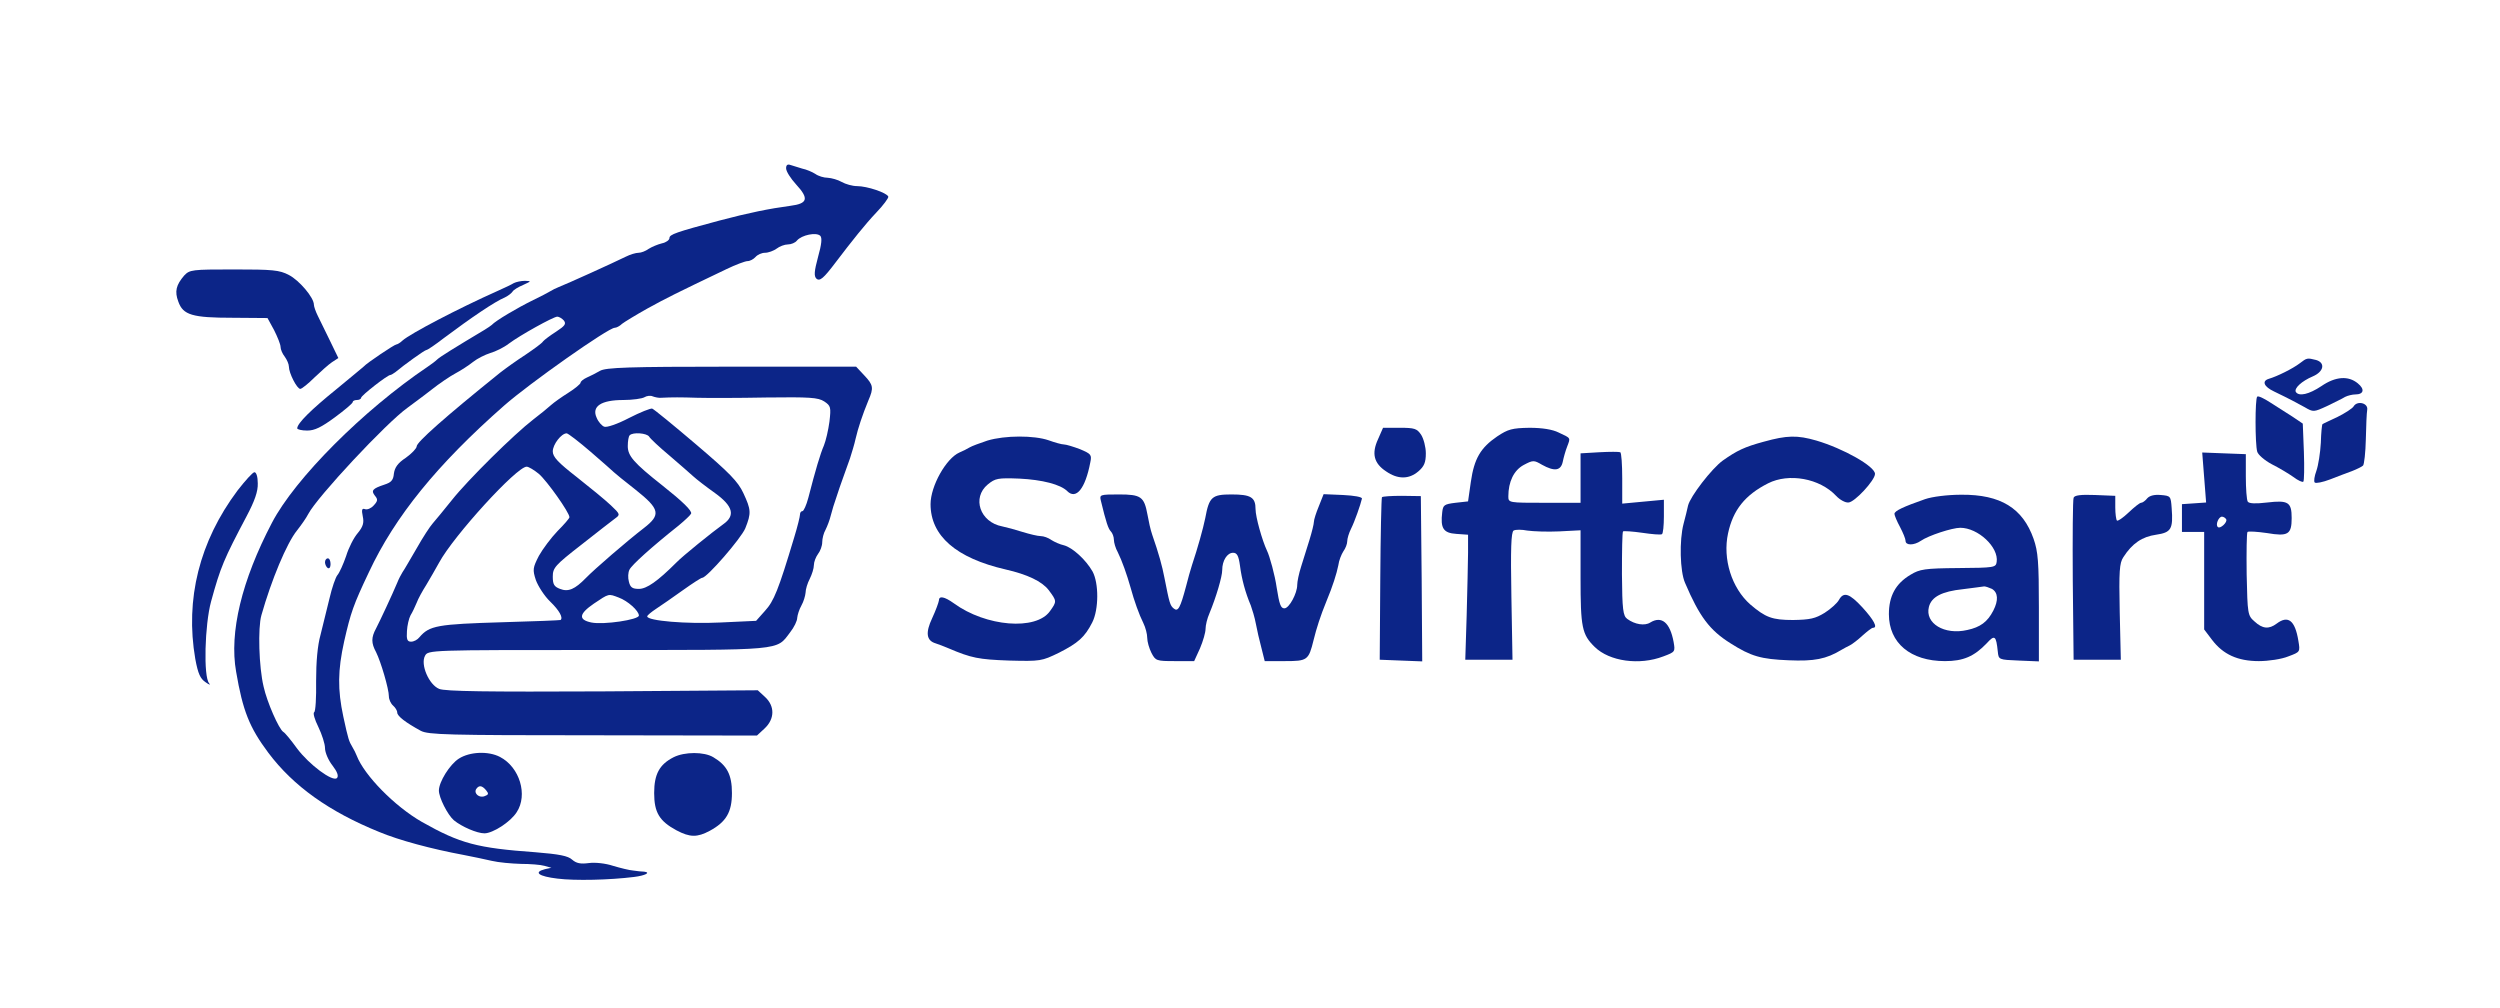  <svg  version="1.0" xmlns="http://www.w3.org/2000/svg"  width="900pt" height="363pt" viewBox="0 0 900 363"  preserveAspectRatio="xMidYMid meet">  <g transform="translate(0,363) scale(0.1,-0.1)" fill="#0c2588" stroke="none"> <path d="M2830 3024 c0 -11 16 -36 36 -58 47 -51 42 -69 -21 -77 -75 -10 -149 -25 -255 -53 -157 -42 -180 -50 -180 -63 0 -7 -12 -16 -27 -19 -16 -4 -37 -13 -48 -20 -11 -8 -27 -14 -36 -14 -10 0 -30 -6 -46 -14 -51 -25 -210 -97 -243 -110 -8 -3 -22 -10 -30 -15 -8 -5 -35 -19 -60 -31 -59 -29 -135 -74 -150 -90 -3 -3 -14 -10 -25 -17 -107 -64 -162 -98 -171 -107 -6 -6 -22 -18 -34 -26 -233 -157 -478 -403 -561 -562 -109 -208 -154 -395 -129 -536 24 -141 48 -201 116 -292 90 -120 219 -212 399 -285 72 -30 187 -61 305 -83 30 -6 75 -15 100 -21 25 -6 72 -10 105 -11 33 0 71 -3 85 -7 l25 -7 -23 -5 c-43 -11 -23 -26 45 -34 63 -8 188 -5 276 6 40 5 61 16 36 19 -8 0 -25 2 -39 4 -14 1 -46 9 -73 17 -27 9 -64 13 -87 10 -30 -4 -45 -1 -60 12 -15 14 -47 20 -133 27 -209 15 -270 31 -408 109 -98 56 -208 168 -235 239 -3 8 -10 22 -15 30 -13 22 -15 27 -33 110 -21 98 -20 167 3 271 24 105 33 131 89 249 94 201 246 388 487 600 91 80 375 280 398 280 6 0 18 6 26 14 9 7 50 32 91 55 69 38 103 55 285 142 33 16 68 29 76 29 9 0 22 7 29 15 7 8 22 15 34 15 12 0 31 7 42 15 10 8 29 15 40 15 12 0 27 6 33 14 17 20 70 31 84 17 7 -7 5 -30 -8 -76 -14 -52 -15 -69 -6 -78 12 -11 26 1 69 58 60 79 108 139 146 179 26 27 45 53 44 58 -5 14 -76 38 -113 38 -16 0 -41 7 -55 15 -14 8 -36 14 -50 15 -14 0 -34 6 -45 14 -11 7 -32 16 -47 19 -14 4 -33 10 -42 13 -11 4 -16 0 -16 -12z m-800 -548 c9 -12 4 -19 -28 -40 -22 -14 -43 -30 -47 -35 -3 -6 -32 -27 -63 -48 -31 -20 -73 -50 -92 -65 -200 -161 -300 -250 -300 -265 0 -7 -18 -26 -39 -41 -29 -19 -40 -35 -43 -57 -2 -24 -10 -32 -35 -40 -42 -14 -48 -21 -33 -40 11 -13 10 -19 -5 -35 -9 -10 -23 -16 -31 -13 -11 4 -13 -2 -8 -26 5 -23 1 -37 -18 -60 -14 -16 -33 -53 -42 -83 -10 -29 -24 -60 -31 -68 -7 -8 -20 -46 -29 -85 -9 -38 -24 -97 -32 -130 -11 -39 -16 -98 -16 -167 1 -59 -2 -110 -7 -112 -5 -3 2 -27 15 -53 13 -27 24 -61 24 -76 0 -16 12 -44 27 -63 17 -22 23 -38 16 -45 -15 -15 -100 48 -144 107 -21 29 -43 56 -49 59 -16 10 -59 108 -71 163 -17 70 -21 212 -8 257 36 127 91 259 128 305 15 19 34 46 41 60 32 61 281 328 357 382 17 13 56 41 85 64 29 23 69 50 88 60 19 10 48 29 63 41 15 12 43 26 62 32 18 5 49 20 67 34 40 30 159 96 174 97 6 0 17 -6 24 -14z"/> <path d="M1170 1606 c0 -8 5 -18 10 -21 6 -3 10 3 10 14 0 12 -4 21 -10 21 -5 0 -10 -6 -10 -14z"/> <path d="M663 2638 c-29 -34 -35 -57 -21 -94 17 -48 50 -58 196 -58 l125 -1 24 -44 c12 -24 23 -51 23 -60 0 -9 7 -25 15 -35 8 -11 15 -27 15 -36 0 -23 29 -80 41 -80 5 0 28 18 51 41 23 22 51 47 63 55 l23 15 -30 62 c-17 34 -37 75 -44 90 -8 16 -14 34 -14 40 0 26 -53 88 -90 107 -34 18 -59 20 -198 20 -152 0 -159 -1 -179 -22z"/> <path d="M1850 2611 c-8 -5 -35 -18 -60 -29 -139 -62 -313 -153 -341 -178 -8 -8 -19 -14 -22 -14 -7 0 -108 -68 -117 -79 -3 -3 -48 -40 -100 -83 -89 -72 -140 -122 -140 -140 0 -4 16 -8 36 -8 27 0 51 12 100 48 35 26 64 50 64 55 0 4 7 7 15 7 8 0 15 4 15 8 0 8 95 82 105 82 3 0 11 5 18 10 31 26 106 80 112 80 4 0 32 19 63 43 99 74 183 131 219 146 11 5 24 15 28 21 3 6 21 17 38 24 30 14 31 14 7 15 -14 0 -32 -4 -40 -8z"/> <path d="M8279 2322 c-25 -19 -81 -47 -112 -56 -25 -8 -17 -28 19 -45 60 -29 80 -40 111 -57 31 -18 32 -18 80 4 26 13 56 27 65 33 10 5 27 9 37 9 31 0 35 19 9 40 -34 28 -80 25 -131 -10 -45 -30 -81 -38 -92 -21 -7 13 21 39 61 56 40 17 46 49 12 59 -32 8 -33 8 -59 -12z"/> <path d="M2160 2295 c-14 -8 -35 -19 -47 -24 -13 -6 -23 -14 -23 -19 0 -4 -20 -21 -44 -36 -24 -15 -52 -35 -62 -44 -11 -10 -39 -33 -64 -52 -69 -53 -236 -218 -293 -290 -29 -36 -60 -74 -69 -84 -10 -11 -36 -51 -58 -90 -23 -39 -45 -78 -51 -86 -5 -8 -14 -25 -19 -38 -18 -43 -62 -137 -76 -164 -18 -33 -18 -53 0 -86 17 -34 46 -132 46 -159 0 -11 7 -26 15 -33 8 -7 15 -18 15 -25 0 -13 30 -36 85 -66 27 -14 95 -16 620 -16 l590 -1 28 26 c36 34 37 80 1 113 l-26 24 -559 -4 c-415 -2 -567 0 -588 9 -37 15 -68 88 -51 119 11 21 16 21 621 21 673 0 643 -3 693 63 15 19 26 42 26 53 1 10 7 30 15 44 8 14 14 35 15 46 0 12 7 35 15 50 8 16 15 38 15 50 0 11 7 29 15 40 8 10 15 29 15 42 0 13 5 33 12 45 6 12 15 35 19 52 4 16 13 46 20 65 6 19 17 51 24 70 7 19 18 51 25 70 6 19 16 51 20 70 9 39 25 87 46 138 20 46 18 56 -15 91 l-29 31 -449 0 c-372 0 -452 -3 -473 -15z m220 -97 c40 2 70 2 130 0 36 -1 147 -1 248 1 158 2 187 0 209 -14 24 -16 25 -21 19 -73 -4 -30 -13 -69 -20 -86 -13 -30 -30 -87 -56 -188 -7 -27 -17 -48 -21 -48 -5 0 -9 -5 -9 -12 0 -7 -9 -44 -21 -83 -57 -190 -73 -229 -105 -264 l-32 -36 -129 -6 c-121 -6 -263 6 -263 22 0 4 15 16 33 28 17 11 60 41 95 66 35 25 66 45 70 45 17 0 140 142 155 178 22 55 21 67 -7 127 -19 41 -50 73 -170 175 -81 69 -152 127 -158 129 -5 2 -43 -13 -84 -34 -40 -21 -80 -35 -89 -31 -8 3 -21 17 -27 32 -19 41 16 64 96 64 33 0 68 5 76 10 8 5 22 7 30 3 8 -3 22 -6 30 -5z m-253 -195 c43 -37 80 -70 83 -73 3 -3 38 -32 78 -63 88 -70 92 -90 30 -138 -61 -47 -178 -148 -209 -180 -39 -40 -63 -51 -93 -39 -21 8 -26 16 -26 44 0 32 8 41 103 115 56 44 111 87 122 95 18 13 18 15 -16 47 -20 19 -75 64 -122 101 -68 53 -87 73 -87 93 0 25 31 65 50 65 5 0 44 -30 87 -67z m210 55 c4 -7 37 -38 73 -68 35 -30 74 -64 86 -75 12 -11 47 -38 78 -60 65 -47 74 -81 30 -112 -39 -28 -147 -115 -169 -138 -68 -68 -107 -95 -135 -95 -23 0 -31 5 -36 26 -4 14 -3 33 2 43 8 17 79 81 177 159 23 19 43 38 45 43 4 10 -31 44 -103 101 -104 82 -125 107 -125 142 0 18 3 36 7 39 11 12 62 8 70 -5z m-397 -134 c29 -25 110 -139 110 -156 0 -4 -19 -26 -43 -50 -23 -24 -53 -64 -67 -89 -22 -43 -23 -50 -11 -87 8 -22 31 -58 52 -78 33 -32 47 -58 37 -66 -2 -1 -95 -5 -208 -8 -236 -7 -264 -12 -300 -54 -7 -9 -20 -16 -30 -16 -14 0 -17 8 -15 38 1 20 7 46 13 57 7 11 16 31 22 45 5 14 21 43 35 65 13 22 34 58 46 80 52 96 279 345 315 345 7 0 27 -12 44 -26z m287 -445 c33 -12 73 -48 73 -65 0 -15 -127 -34 -171 -25 -48 10 -45 31 9 68 55 37 52 36 89 22z"/> <path d="M8126 2202 c-8 -7 -8 -170 0 -198 3 -11 26 -31 52 -45 26 -13 61 -34 78 -46 17 -13 33 -20 36 -17 3 3 4 51 2 107 l-4 102 -37 25 c-21 13 -57 36 -80 51 -23 15 -44 25 -47 21z"/> <path d="M8473 2167 c-4 -7 -30 -24 -58 -38 -27 -13 -52 -24 -54 -26 -2 -1 -5 -31 -6 -67 -2 -36 -9 -81 -16 -101 -7 -19 -10 -38 -6 -42 4 -4 29 1 55 11 26 10 62 24 79 30 18 7 36 16 40 20 4 4 9 47 10 94 1 48 3 96 5 107 4 24 -36 34 -49 12z"/> <path d="M4961 2049 c-24 -52 -15 -87 29 -116 42 -29 82 -29 116 0 21 18 27 32 27 65 0 23 -8 53 -17 67 -15 22 -23 25 -77 25 l-60 0 -18 -41z"/> <path d="M5390 2059 c-60 -41 -83 -80 -95 -164 l-10 -70 -45 -5 c-41 -5 -45 -8 -48 -34 -7 -58 4 -75 51 -78 l42 -3 0 -65 c0 -36 -3 -137 -5 -225 l-5 -160 85 0 85 0 -4 229 c-3 171 -1 230 8 236 7 4 29 4 49 0 21 -3 72 -5 115 -3 l77 4 0 -171 c0 -179 5 -204 51 -249 53 -52 161 -67 247 -34 43 16 43 17 37 52 -13 70 -43 95 -84 70 -20 -13 -56 -7 -83 13 -15 11 -18 33 -19 161 0 82 1 151 4 154 3 2 34 0 69 -5 34 -5 66 -8 71 -5 4 2 7 31 7 64 l0 60 -75 -7 -75 -7 0 91 c0 50 -3 92 -7 94 -5 2 -38 2 -75 0 l-68 -4 0 -89 0 -89 -130 0 c-128 0 -130 0 -130 23 0 53 20 94 55 113 34 18 37 18 66 1 45 -25 68 -22 75 11 3 15 10 40 16 55 12 32 14 29 -31 50 -22 11 -59 17 -105 17 -62 -1 -77 -5 -116 -31z"/> <path d="M3555 2044 c-27 -9 -57 -20 -65 -25 -8 -5 -24 -13 -36 -18 -48 -21 -104 -121 -104 -186 0 -114 92 -194 270 -235 79 -18 131 -43 155 -74 30 -40 30 -41 5 -76 -50 -71 -231 -56 -346 28 -35 25 -54 28 -54 10 -1 -7 -11 -35 -24 -63 -25 -53 -21 -81 12 -91 9 -3 31 -11 47 -18 82 -35 108 -40 217 -44 114 -3 118 -2 180 28 69 35 93 56 120 109 24 47 24 142 1 184 -24 42 -72 86 -103 94 -14 3 -34 12 -45 19 -11 8 -28 14 -38 14 -11 0 -40 7 -66 15 -25 8 -58 17 -73 20 -80 15 -110 103 -52 151 27 22 36 24 114 21 82 -4 148 -21 172 -45 32 -32 65 9 83 103 6 28 3 31 -37 48 -24 9 -50 17 -58 17 -8 0 -33 7 -55 15 -52 18 -157 18 -220 -1z"/> <path d="M6350 2040 c-70 -19 -97 -32 -148 -68 -40 -29 -117 -129 -125 -162 -3 -14 -10 -43 -16 -65 -16 -60 -13 -172 5 -213 52 -122 89 -171 164 -218 74 -47 110 -57 209 -61 92 -4 135 4 191 38 8 5 22 12 30 16 8 4 29 20 45 35 17 15 33 28 38 28 18 0 3 28 -38 73 -47 51 -68 58 -85 27 -6 -11 -29 -32 -51 -46 -34 -21 -53 -25 -114 -26 -75 0 -99 9 -154 56 -67 59 -100 164 -80 256 18 84 61 138 144 180 75 38 186 18 245 -45 13 -14 33 -25 44 -24 22 0 96 80 96 103 0 27 -113 91 -211 120 -69 20 -106 19 -189 -4z"/> <path d="M7935 1911 l7 -90 -43 -3 -44 -3 0 -50 0 -50 40 0 40 0 0 -176 0 -175 28 -37 c40 -53 93 -77 169 -77 34 0 82 7 106 17 43 16 43 16 36 57 -12 73 -37 92 -78 61 -28 -21 -51 -19 -80 8 -24 21 -25 26 -28 169 -1 81 0 150 3 153 4 3 35 1 70 -4 76 -13 89 -5 89 54 0 57 -12 65 -88 56 -42 -5 -65 -4 -70 3 -4 6 -7 47 -7 91 l0 80 -79 3 -78 3 7 -90z m79 -150 c7 -10 -22 -37 -30 -28 -9 8 3 37 15 37 5 0 12 -4 15 -9z"/> <path d="M855 1864 c-137 -183 -189 -391 -152 -606 10 -54 18 -71 37 -84 14 -10 19 -11 13 -4 -21 23 -16 211 7 295 34 124 46 152 128 307 29 55 41 89 40 118 0 23 -5 40 -12 40 -6 0 -33 -30 -61 -66z"/> <path d="M3963 1828 c19 -79 27 -102 36 -111 6 -6 11 -20 11 -30 0 -10 6 -31 14 -45 15 -30 33 -81 46 -127 13 -48 31 -98 46 -128 8 -16 14 -40 14 -53 0 -14 7 -38 15 -54 15 -29 18 -30 85 -30 l69 0 21 46 c11 26 20 57 20 70 0 13 6 38 14 56 24 58 46 132 46 156 0 34 18 62 39 62 14 0 20 -10 25 -47 6 -47 19 -96 39 -143 5 -14 14 -43 18 -65 4 -22 13 -61 20 -87 l12 -48 73 0 c81 0 85 3 103 76 10 41 25 88 46 139 23 55 37 100 43 130 2 17 11 39 18 50 8 11 14 27 14 36 0 10 6 30 14 46 13 26 34 86 39 108 1 6 -28 11 -68 13 l-70 3 -17 -43 c-10 -24 -18 -49 -18 -57 0 -7 -7 -36 -16 -65 -9 -28 -22 -71 -30 -96 -8 -25 -14 -54 -14 -66 0 -30 -29 -84 -46 -84 -13 0 -18 12 -28 75 -6 43 -25 113 -35 133 -17 36 -41 121 -41 149 0 43 -17 53 -87 53 -70 0 -80 -9 -94 -85 -8 -39 -27 -107 -48 -170 -5 -16 -15 -50 -21 -75 -21 -79 -29 -93 -44 -81 -14 11 -16 20 -34 111 -8 42 -20 86 -44 155 -6 17 -13 49 -17 72 -12 65 -23 73 -103 73 -68 0 -70 -1 -65 -22z"/> <path d="M4975 1840 c-2 -3 -5 -136 -6 -295 l-2 -290 76 -3 77 -3 -2 298 -3 297 -68 1 c-38 0 -70 -2 -72 -5z"/> <path d="M6930 1833 c-77 -27 -110 -42 -110 -53 0 -5 9 -27 20 -47 11 -21 20 -43 20 -50 0 -17 30 -17 55 0 27 19 113 47 142 47 64 0 139 -70 131 -123 -3 -20 -8 -21 -138 -22 -121 -1 -139 -4 -172 -24 -54 -32 -78 -77 -78 -142 0 -104 78 -169 202 -169 66 0 105 17 150 64 29 32 34 28 40 -29 3 -30 3 -30 76 -33 l72 -3 0 193 c0 165 -3 202 -19 248 -39 111 -119 160 -260 159 -50 0 -105 -7 -131 -16z m241 -323 c22 -13 24 -41 5 -78 -21 -41 -47 -60 -94 -70 -82 -19 -153 24 -138 83 9 36 46 56 123 64 37 5 72 9 76 10 5 0 17 -4 28 -9z"/> <path d="M7465 1838 c-3 -7 -4 -141 -3 -298 l3 -285 85 0 85 0 -4 172 c-3 147 -1 176 13 197 32 50 68 74 118 81 54 8 62 20 56 96 -3 43 -4 44 -39 47 -23 2 -40 -2 -49 -12 -7 -9 -17 -16 -22 -16 -5 0 -25 -16 -45 -35 -20 -19 -39 -32 -42 -29 -3 3 -6 25 -6 47 l0 42 -73 3 c-52 2 -74 -1 -77 -10z"/> <path d="M1652 899 c-33 -21 -72 -84 -72 -115 0 -25 31 -87 54 -107 28 -23 83 -47 110 -47 30 0 94 41 116 76 41 62 11 162 -60 199 -42 22 -109 19 -148 -6z m98 -114 c10 -12 9 -16 -5 -21 -19 -8 -40 9 -31 25 10 15 21 14 36 -4z"/> <path d="M2425 904 c-51 -26 -70 -61 -70 -129 0 -70 19 -101 80 -134 49 -26 75 -26 120 -2 59 32 80 67 80 136 0 66 -18 100 -67 129 -33 20 -103 20 -143 0z"/> </g> </svg> 